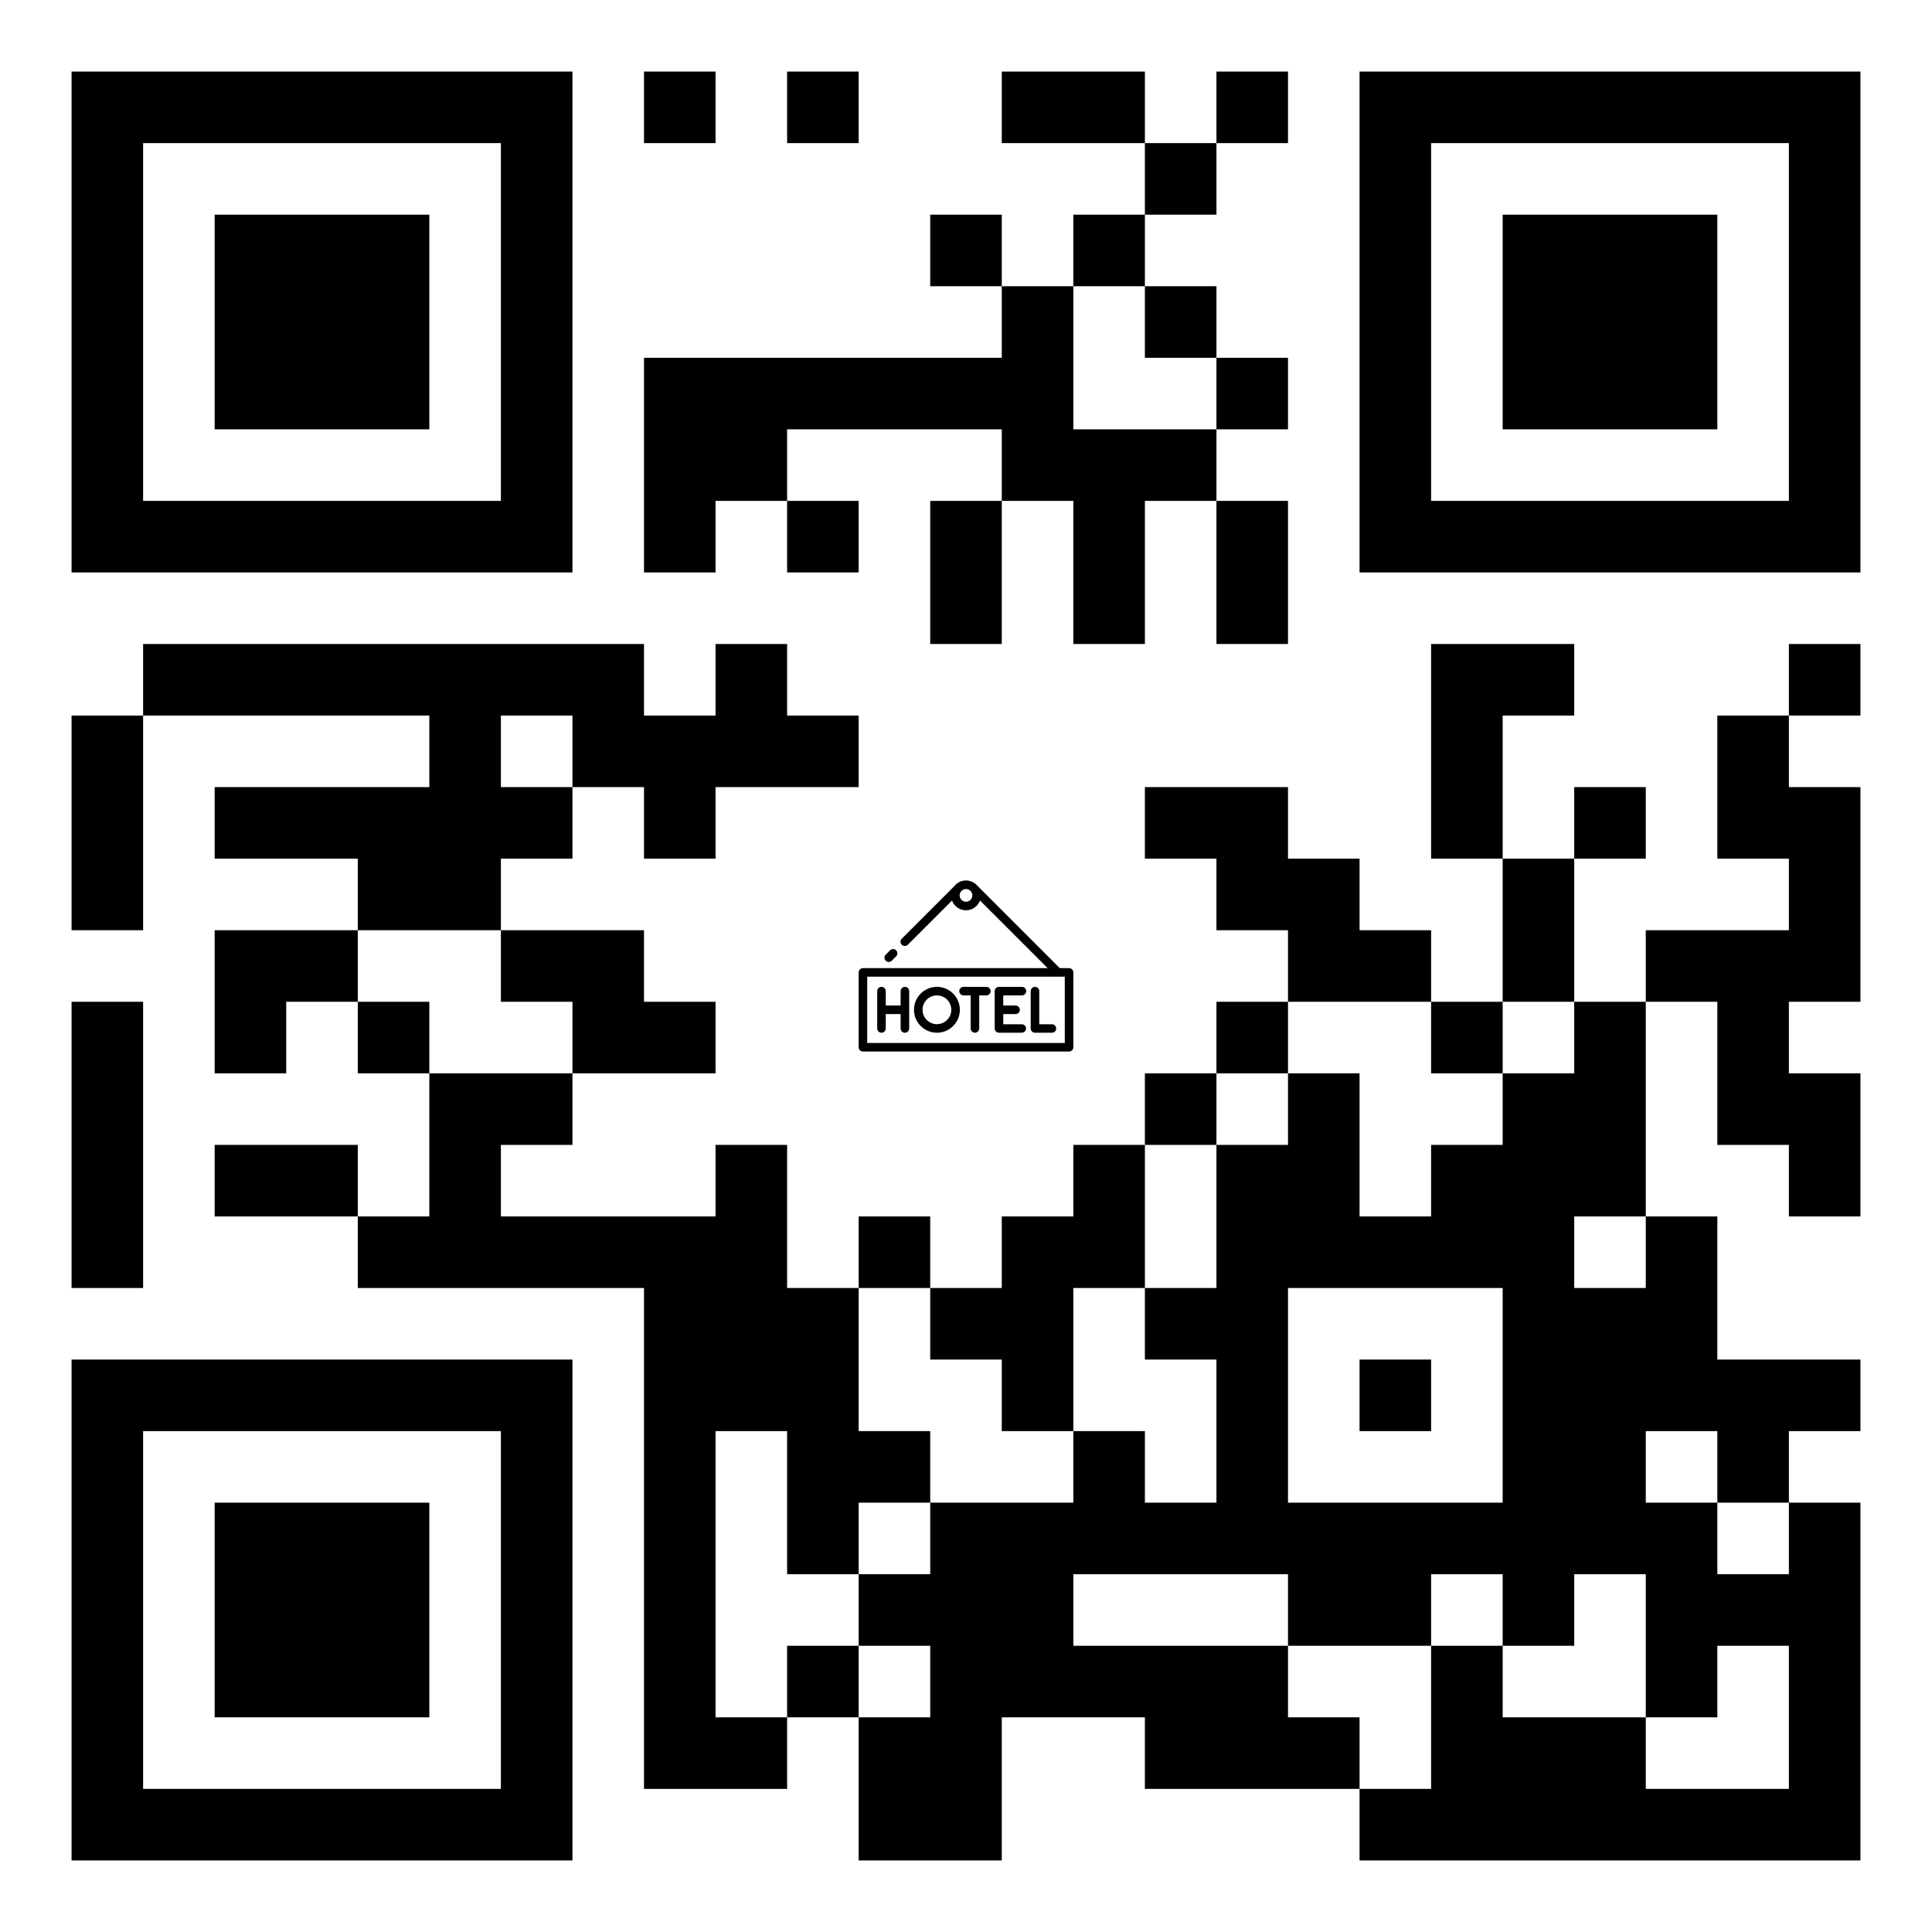 <?xml version="1.0" standalone="no"?>
<svg xmlns:xlink="http://www.w3.org/1999/xlink" version="1.1" xmlns="http://www.w3.org/2000/svg" id="QRCodeGenerate" class="img-fluid mw-75" data-copyright="my-qrcode.net" data-modulecount="25" data-defaultsize="270" data-defaultclass="img-fluid mw-75" data-text="http://nikolino.by/" data-color="rgb(0, 0, 0)" data-backcolor="none" data-typeicon="rhomb" data-framesize="none" data-framewidth="0" data-titlelocation="none" data-titlefont="sans-serif" data-titletext="" data-typenumber="0" data-errorcorrectionlevel="Q" data-mode="Byte" data-mb="UTF-8" width="270px" height="270px" x="0px" y="0px" viewBox="0 0 270 270" preserveAspectRatio="xMinYMin meet"><rect width="100%" height="100%" fill="none" x="0" y="0"/><path d="M10,10l10,0 0,10 -10,0 0,-10z M20,10l10,0 0,10 -10,0 0,-10z M30,10l10,0 0,10 -10,0 0,-10z M40,10l10,0 0,10 -10,0 0,-10z M50,10l10,0 0,10 -10,0 0,-10z M60,10l10,0 0,10 -10,0 0,-10z M70,10l10,0 0,10 -10,0 0,-10z M90,10l10,0 0,10 -10,0 0,-10z M110,10l10,0 0,10 -10,0 0,-10z M140,10l10,0 0,10 -10,0 0,-10z M150,10l10,0 0,10 -10,0 0,-10z M170,10l10,0 0,10 -10,0 0,-10z M190,10l10,0 0,10 -10,0 0,-10z M200,10l10,0 0,10 -10,0 0,-10z M210,10l10,0 0,10 -10,0 0,-10z M220,10l10,0 0,10 -10,0 0,-10z M230,10l10,0 0,10 -10,0 0,-10z M240,10l10,0 0,10 -10,0 0,-10z M250,10l10,0 0,10 -10,0 0,-10z M10,20l10,0 0,10 -10,0 0,-10z M70,20l10,0 0,10 -10,0 0,-10z M160,20l10,0 0,10 -10,0 0,-10z M190,20l10,0 0,10 -10,0 0,-10z M250,20l10,0 0,10 -10,0 0,-10z M10,30l10,0 0,10 -10,0 0,-10z M30,30l10,0 0,10 -10,0 0,-10z M40,30l10,0 0,10 -10,0 0,-10z M50,30l10,0 0,10 -10,0 0,-10z M70,30l10,0 0,10 -10,0 0,-10z M130,30l10,0 0,10 -10,0 0,-10z M150,30l10,0 0,10 -10,0 0,-10z M190,30l10,0 0,10 -10,0 0,-10z M210,30l10,0 0,10 -10,0 0,-10z M220,30l10,0 0,10 -10,0 0,-10z M230,30l10,0 0,10 -10,0 0,-10z M250,30l10,0 0,10 -10,0 0,-10z M10,40l10,0 0,10 -10,0 0,-10z M30,40l10,0 0,10 -10,0 0,-10z M40,40l10,0 0,10 -10,0 0,-10z M50,40l10,0 0,10 -10,0 0,-10z M70,40l10,0 0,10 -10,0 0,-10z M140,40l10,0 0,10 -10,0 0,-10z M160,40l10,0 0,10 -10,0 0,-10z M190,40l10,0 0,10 -10,0 0,-10z M210,40l10,0 0,10 -10,0 0,-10z M220,40l10,0 0,10 -10,0 0,-10z M230,40l10,0 0,10 -10,0 0,-10z M250,40l10,0 0,10 -10,0 0,-10z M10,50l10,0 0,10 -10,0 0,-10z M30,50l10,0 0,10 -10,0 0,-10z M40,50l10,0 0,10 -10,0 0,-10z M50,50l10,0 0,10 -10,0 0,-10z M70,50l10,0 0,10 -10,0 0,-10z M90,50l10,0 0,10 -10,0 0,-10z M100,50l10,0 0,10 -10,0 0,-10z M110,50l10,0 0,10 -10,0 0,-10z M120,50l10,0 0,10 -10,0 0,-10z M130,50l10,0 0,10 -10,0 0,-10z M140,50l10,0 0,10 -10,0 0,-10z M170,50l10,0 0,10 -10,0 0,-10z M190,50l10,0 0,10 -10,0 0,-10z M210,50l10,0 0,10 -10,0 0,-10z M220,50l10,0 0,10 -10,0 0,-10z M230,50l10,0 0,10 -10,0 0,-10z M250,50l10,0 0,10 -10,0 0,-10z M10,60l10,0 0,10 -10,0 0,-10z M70,60l10,0 0,10 -10,0 0,-10z M90,60l10,0 0,10 -10,0 0,-10z M100,60l10,0 0,10 -10,0 0,-10z M140,60l10,0 0,10 -10,0 0,-10z M150,60l10,0 0,10 -10,0 0,-10z M160,60l10,0 0,10 -10,0 0,-10z M190,60l10,0 0,10 -10,0 0,-10z M250,60l10,0 0,10 -10,0 0,-10z M10,70l10,0 0,10 -10,0 0,-10z M20,70l10,0 0,10 -10,0 0,-10z M30,70l10,0 0,10 -10,0 0,-10z M40,70l10,0 0,10 -10,0 0,-10z M50,70l10,0 0,10 -10,0 0,-10z M60,70l10,0 0,10 -10,0 0,-10z M70,70l10,0 0,10 -10,0 0,-10z M90,70l10,0 0,10 -10,0 0,-10z M110,70l10,0 0,10 -10,0 0,-10z M130,70l10,0 0,10 -10,0 0,-10z M150,70l10,0 0,10 -10,0 0,-10z M170,70l10,0 0,10 -10,0 0,-10z M190,70l10,0 0,10 -10,0 0,-10z M200,70l10,0 0,10 -10,0 0,-10z M210,70l10,0 0,10 -10,0 0,-10z M220,70l10,0 0,10 -10,0 0,-10z M230,70l10,0 0,10 -10,0 0,-10z M240,70l10,0 0,10 -10,0 0,-10z M250,70l10,0 0,10 -10,0 0,-10z M130,80l10,0 0,10 -10,0 0,-10z M150,80l10,0 0,10 -10,0 0,-10z M170,80l10,0 0,10 -10,0 0,-10z M20,90l10,0 0,10 -10,0 0,-10z M30,90l10,0 0,10 -10,0 0,-10z M40,90l10,0 0,10 -10,0 0,-10z M50,90l10,0 0,10 -10,0 0,-10z M60,90l10,0 0,10 -10,0 0,-10z M70,90l10,0 0,10 -10,0 0,-10z M80,90l10,0 0,10 -10,0 0,-10z M100,90l10,0 0,10 -10,0 0,-10z M200,90l10,0 0,10 -10,0 0,-10z M210,90l10,0 0,10 -10,0 0,-10z M250,90l10,0 0,10 -10,0 0,-10z M10,100l10,0 0,10 -10,0 0,-10z M60,100l10,0 0,10 -10,0 0,-10z M80,100l10,0 0,10 -10,0 0,-10z M90,100l10,0 0,10 -10,0 0,-10z M100,100l10,0 0,10 -10,0 0,-10z M110,100l10,0 0,10 -10,0 0,-10z M200,100l10,0 0,10 -10,0 0,-10z M240,100l10,0 0,10 -10,0 0,-10z M10,110l10,0 0,10 -10,0 0,-10z M30,110l10,0 0,10 -10,0 0,-10z M40,110l10,0 0,10 -10,0 0,-10z M50,110l10,0 0,10 -10,0 0,-10z M60,110l10,0 0,10 -10,0 0,-10z M70,110l10,0 0,10 -10,0 0,-10z M90,110l10,0 0,10 -10,0 0,-10z M160,110l10,0 0,10 -10,0 0,-10z M170,110l10,0 0,10 -10,0 0,-10z M200,110l10,0 0,10 -10,0 0,-10z M220,110l10,0 0,10 -10,0 0,-10z M240,110l10,0 0,10 -10,0 0,-10z M250,110l10,0 0,10 -10,0 0,-10z M10,120l10,0 0,10 -10,0 0,-10z M50,120l10,0 0,10 -10,0 0,-10z M60,120l10,0 0,10 -10,0 0,-10z M170,120l10,0 0,10 -10,0 0,-10z M180,120l10,0 0,10 -10,0 0,-10z M210,120l10,0 0,10 -10,0 0,-10z M250,120l10,0 0,10 -10,0 0,-10z M30,130l10,0 0,10 -10,0 0,-10z M40,130l10,0 0,10 -10,0 0,-10z M70,130l10,0 0,10 -10,0 0,-10z M80,130l10,0 0,10 -10,0 0,-10z M180,130l10,0 0,10 -10,0 0,-10z M190,130l10,0 0,10 -10,0 0,-10z M210,130l10,0 0,10 -10,0 0,-10z M230,130l10,0 0,10 -10,0 0,-10z M240,130l10,0 0,10 -10,0 0,-10z M250,130l10,0 0,10 -10,0 0,-10z M10,140l10,0 0,10 -10,0 0,-10z M30,140l10,0 0,10 -10,0 0,-10z M50,140l10,0 0,10 -10,0 0,-10z M80,140l10,0 0,10 -10,0 0,-10z M90,140l10,0 0,10 -10,0 0,-10z M170,140l10,0 0,10 -10,0 0,-10z M200,140l10,0 0,10 -10,0 0,-10z M220,140l10,0 0,10 -10,0 0,-10z M240,140l10,0 0,10 -10,0 0,-10z M10,150l10,0 0,10 -10,0 0,-10z M60,150l10,0 0,10 -10,0 0,-10z M70,150l10,0 0,10 -10,0 0,-10z M160,150l10,0 0,10 -10,0 0,-10z M180,150l10,0 0,10 -10,0 0,-10z M210,150l10,0 0,10 -10,0 0,-10z M220,150l10,0 0,10 -10,0 0,-10z M240,150l10,0 0,10 -10,0 0,-10z M250,150l10,0 0,10 -10,0 0,-10z M10,160l10,0 0,10 -10,0 0,-10z M30,160l10,0 0,10 -10,0 0,-10z M40,160l10,0 0,10 -10,0 0,-10z M60,160l10,0 0,10 -10,0 0,-10z M100,160l10,0 0,10 -10,0 0,-10z M150,160l10,0 0,10 -10,0 0,-10z M170,160l10,0 0,10 -10,0 0,-10z M180,160l10,0 0,10 -10,0 0,-10z M200,160l10,0 0,10 -10,0 0,-10z M210,160l10,0 0,10 -10,0 0,-10z M220,160l10,0 0,10 -10,0 0,-10z M250,160l10,0 0,10 -10,0 0,-10z M10,170l10,0 0,10 -10,0 0,-10z M50,170l10,0 0,10 -10,0 0,-10z M60,170l10,0 0,10 -10,0 0,-10z M70,170l10,0 0,10 -10,0 0,-10z M80,170l10,0 0,10 -10,0 0,-10z M90,170l10,0 0,10 -10,0 0,-10z M100,170l10,0 0,10 -10,0 0,-10z M120,170l10,0 0,10 -10,0 0,-10z M140,170l10,0 0,10 -10,0 0,-10z M150,170l10,0 0,10 -10,0 0,-10z M170,170l10,0 0,10 -10,0 0,-10z M180,170l10,0 0,10 -10,0 0,-10z M190,170l10,0 0,10 -10,0 0,-10z M200,170l10,0 0,10 -10,0 0,-10z M210,170l10,0 0,10 -10,0 0,-10z M230,170l10,0 0,10 -10,0 0,-10z M90,180l10,0 0,10 -10,0 0,-10z M100,180l10,0 0,10 -10,0 0,-10z M110,180l10,0 0,10 -10,0 0,-10z M130,180l10,0 0,10 -10,0 0,-10z M140,180l10,0 0,10 -10,0 0,-10z M160,180l10,0 0,10 -10,0 0,-10z M170,180l10,0 0,10 -10,0 0,-10z M210,180l10,0 0,10 -10,0 0,-10z M220,180l10,0 0,10 -10,0 0,-10z M230,180l10,0 0,10 -10,0 0,-10z M10,190l10,0 0,10 -10,0 0,-10z M20,190l10,0 0,10 -10,0 0,-10z M30,190l10,0 0,10 -10,0 0,-10z M40,190l10,0 0,10 -10,0 0,-10z M50,190l10,0 0,10 -10,0 0,-10z M60,190l10,0 0,10 -10,0 0,-10z M70,190l10,0 0,10 -10,0 0,-10z M90,190l10,0 0,10 -10,0 0,-10z M100,190l10,0 0,10 -10,0 0,-10z M110,190l10,0 0,10 -10,0 0,-10z M140,190l10,0 0,10 -10,0 0,-10z M170,190l10,0 0,10 -10,0 0,-10z M190,190l10,0 0,10 -10,0 0,-10z M210,190l10,0 0,10 -10,0 0,-10z M220,190l10,0 0,10 -10,0 0,-10z M230,190l10,0 0,10 -10,0 0,-10z M240,190l10,0 0,10 -10,0 0,-10z M250,190l10,0 0,10 -10,0 0,-10z M10,200l10,0 0,10 -10,0 0,-10z M70,200l10,0 0,10 -10,0 0,-10z M90,200l10,0 0,10 -10,0 0,-10z M110,200l10,0 0,10 -10,0 0,-10z M120,200l10,0 0,10 -10,0 0,-10z M150,200l10,0 0,10 -10,0 0,-10z M170,200l10,0 0,10 -10,0 0,-10z M210,200l10,0 0,10 -10,0 0,-10z M220,200l10,0 0,10 -10,0 0,-10z M240,200l10,0 0,10 -10,0 0,-10z M10,210l10,0 0,10 -10,0 0,-10z M30,210l10,0 0,10 -10,0 0,-10z M40,210l10,0 0,10 -10,0 0,-10z M50,210l10,0 0,10 -10,0 0,-10z M70,210l10,0 0,10 -10,0 0,-10z M90,210l10,0 0,10 -10,0 0,-10z M110,210l10,0 0,10 -10,0 0,-10z M130,210l10,0 0,10 -10,0 0,-10z M140,210l10,0 0,10 -10,0 0,-10z M150,210l10,0 0,10 -10,0 0,-10z M160,210l10,0 0,10 -10,0 0,-10z M170,210l10,0 0,10 -10,0 0,-10z M180,210l10,0 0,10 -10,0 0,-10z M190,210l10,0 0,10 -10,0 0,-10z M200,210l10,0 0,10 -10,0 0,-10z M210,210l10,0 0,10 -10,0 0,-10z M220,210l10,0 0,10 -10,0 0,-10z M230,210l10,0 0,10 -10,0 0,-10z M250,210l10,0 0,10 -10,0 0,-10z M10,220l10,0 0,10 -10,0 0,-10z M30,220l10,0 0,10 -10,0 0,-10z M40,220l10,0 0,10 -10,0 0,-10z M50,220l10,0 0,10 -10,0 0,-10z M70,220l10,0 0,10 -10,0 0,-10z M90,220l10,0 0,10 -10,0 0,-10z M120,220l10,0 0,10 -10,0 0,-10z M130,220l10,0 0,10 -10,0 0,-10z M140,220l10,0 0,10 -10,0 0,-10z M180,220l10,0 0,10 -10,0 0,-10z M190,220l10,0 0,10 -10,0 0,-10z M210,220l10,0 0,10 -10,0 0,-10z M230,220l10,0 0,10 -10,0 0,-10z M240,220l10,0 0,10 -10,0 0,-10z M250,220l10,0 0,10 -10,0 0,-10z M10,230l10,0 0,10 -10,0 0,-10z M30,230l10,0 0,10 -10,0 0,-10z M40,230l10,0 0,10 -10,0 0,-10z M50,230l10,0 0,10 -10,0 0,-10z M70,230l10,0 0,10 -10,0 0,-10z M90,230l10,0 0,10 -10,0 0,-10z M110,230l10,0 0,10 -10,0 0,-10z M130,230l10,0 0,10 -10,0 0,-10z M140,230l10,0 0,10 -10,0 0,-10z M150,230l10,0 0,10 -10,0 0,-10z M160,230l10,0 0,10 -10,0 0,-10z M170,230l10,0 0,10 -10,0 0,-10z M200,230l10,0 0,10 -10,0 0,-10z M230,230l10,0 0,10 -10,0 0,-10z M250,230l10,0 0,10 -10,0 0,-10z M10,240l10,0 0,10 -10,0 0,-10z M70,240l10,0 0,10 -10,0 0,-10z M90,240l10,0 0,10 -10,0 0,-10z M100,240l10,0 0,10 -10,0 0,-10z M120,240l10,0 0,10 -10,0 0,-10z M130,240l10,0 0,10 -10,0 0,-10z M160,240l10,0 0,10 -10,0 0,-10z M170,240l10,0 0,10 -10,0 0,-10z M180,240l10,0 0,10 -10,0 0,-10z M200,240l10,0 0,10 -10,0 0,-10z M210,240l10,0 0,10 -10,0 0,-10z M220,240l10,0 0,10 -10,0 0,-10z M250,240l10,0 0,10 -10,0 0,-10z M10,250l10,0 0,10 -10,0 0,-10z M20,250l10,0 0,10 -10,0 0,-10z M30,250l10,0 0,10 -10,0 0,-10z M40,250l10,0 0,10 -10,0 0,-10z M50,250l10,0 0,10 -10,0 0,-10z M60,250l10,0 0,10 -10,0 0,-10z M70,250l10,0 0,10 -10,0 0,-10z M120,250l10,0 0,10 -10,0 0,-10z M130,250l10,0 0,10 -10,0 0,-10z M190,250l10,0 0,10 -10,0 0,-10z M200,250l10,0 0,10 -10,0 0,-10z M210,250l10,0 0,10 -10,0 0,-10z M220,250l10,0 0,10 -10,0 0,-10z M230,250l10,0 0,10 -10,0 0,-10z M240,250l10,0 0,10 -10,0 0,-10z M250,250l10,0 0,10 -10,0 0,-10z " stroke="transparent" fill="rgb(0, 0, 0)"/><svg version="1.1" xmlns="http://www.w3.org/2000/svg" name="icon" width="30px" height="30px" x="120px" y="120px" viewBox="0 0 512 512" preserveAspectRatio="xMinYMin meet">
<g>
	<g>
		<path d="M501.801,261.085h-22.166L283.912,65.361c-0.225-0.225-0.461-0.435-0.702-0.633c-6.527-7.76-16.3-12.703-27.21-12.703&#xA;&#9;&#9;&#9;c-11.365,0-21.495,5.367-28.008,13.692L102.86,190.849c-3.983,3.983-3.983,10.441,0,14.425c1.992,1.992,4.602,2.987,7.212,2.987&#xA;&#9;&#9;&#9;s5.221-0.995,7.212-2.987L222.651,99.907c5.023,13.548,18.076,23.229,33.349,23.229c15.344,0,28.448-9.771,33.42-23.417&#xA;&#9;&#9;&#9;l161.367,161.367H10.199C4.566,261.085,0,265.651,0,271.284v178.492c0,5.633,4.566,10.199,10.199,10.199h491.602&#xA;&#9;&#9;&#9;c5.633,0,10.199-4.566,10.199-10.199V271.284C512,265.651,507.434,261.085,501.801,261.085z M256,102.737&#xA;&#9;&#9;&#9;c-8.357,0-15.157-6.8-15.157-15.157s6.8-15.157,15.157-15.157s15.157,6.8,15.157,15.157S264.357,102.737,256,102.737z&#xA;&#9;&#9;&#9; M491.602,439.578H20.398V281.483h471.203V439.578z"/>
	</g>
</g>
<g>
	<g>
		<path d="M110.26,305.746c-5.633,0-10.199,4.566-10.199,10.199v34.31H64.646v-34.31c0-5.633-4.566-10.199-10.199-10.199&#xA;&#9;&#9;&#9;s-10.199,4.566-10.199,10.199v89.019c0,5.633,4.566,10.199,10.199,10.199s10.199-4.566,10.199-10.199v-34.31h35.415v34.31&#xA;&#9;&#9;&#9;c0,5.633,4.566,10.199,10.199,10.199c5.633,0,10.199-4.566,10.199-10.199v-89.019C120.459,310.312,115.893,305.746,110.26,305.746&#xA;&#9;&#9;&#9;z"/>
	</g>
</g>
<g>
	<g>
		<path d="M389.057,394.917h-44.201v-24.264h29.339c5.633,0,10.199-4.566,10.199-10.199c0-5.633-4.566-10.199-10.199-10.199h-29.339&#xA;&#9;&#9;&#9;v-24.111h44.59c5.633,0,10.199-4.566,10.199-10.199c0-5.633-4.566-10.199-10.199-10.199h-54.789&#xA;&#9;&#9;&#9;c-5.633,0-10.199,4.566-10.199,10.199v89.019c0,5.633,4.566,10.199,10.199,10.199l54.401-0.054c5.633,0,10.199-4.359,10.199-9.992&#xA;&#9;&#9;&#9;C399.256,399.483,394.69,394.917,389.057,394.917z"/>
	</g>
</g>
<g>
	<g>
		<path d="M460.92,394.917h-30.214v-78.972c0-5.633-4.566-10.199-10.199-10.199c-5.633,0-10.199,4.566-10.199,10.199v89.019&#xA;&#9;&#9;&#9;c0,5.633,4.566,10.199,10.199,10.199l40.413-0.054c5.633,0,10.199-4.359,10.199-9.992&#xA;&#9;&#9;&#9;C471.12,399.483,466.553,394.917,460.92,394.917z"/>
	</g>
</g>
<g>
	<g>
		<path d="M304.528,305.745h-54.4c-5.633,0-10.199,4.566-10.199,10.199c0,5.633,4.566,10.199,10.199,10.199h17.001v78.819&#xA;&#9;&#9;&#9;c0,5.633,4.566,10.199,10.199,10.199c5.633,0,10.199-4.566,10.199-10.199v-78.819h17c5.633,0,10.199-4.566,10.199-10.199&#xA;&#9;&#9;&#9;C314.727,310.311,310.161,305.745,304.528,305.745z"/>
	</g>
</g>
<g>
	<g>
		<path d="M186.652,305.746c-30.166,0-54.709,24.542-54.709,54.708c0,30.166,24.542,54.709,54.709,54.709&#xA;&#9;&#9;&#9;s54.708-24.542,54.708-54.709C241.36,330.288,216.818,305.746,186.652,305.746z M186.652,394.764&#xA;&#9;&#9;&#9;c-18.919,0-34.31-15.392-34.31-34.31s15.392-34.31,34.31-34.31s34.31,15.392,34.31,34.31S205.57,394.764,186.652,394.764z"/>
	</g>
</g>
<g>
	<g>
		<path d="M89.34,218.534c-3.983-3.984-10.441-3.983-14.425,0l-10.349,10.349c-3.983,3.983-3.983,10.441,0,14.425&#xA;&#9;&#9;&#9;c1.992,1.992,4.603,2.987,7.213,2.987s5.221-0.995,7.212-2.987l10.349-10.349C93.323,228.976,93.323,222.518,89.34,218.534z"/>
	</g>
</g>
<g>
</g>
<g>
</g>
<g>
</g>
<g>
</g>
<g>
</g>
<g>
</g>
<g>
</g>
<g>
</g>
<g>
</g>
<g>
</g>
<g>
</g>
<g>
</g>
<g>
</g>
<g>
</g>
<g>
</g>
</svg></svg>